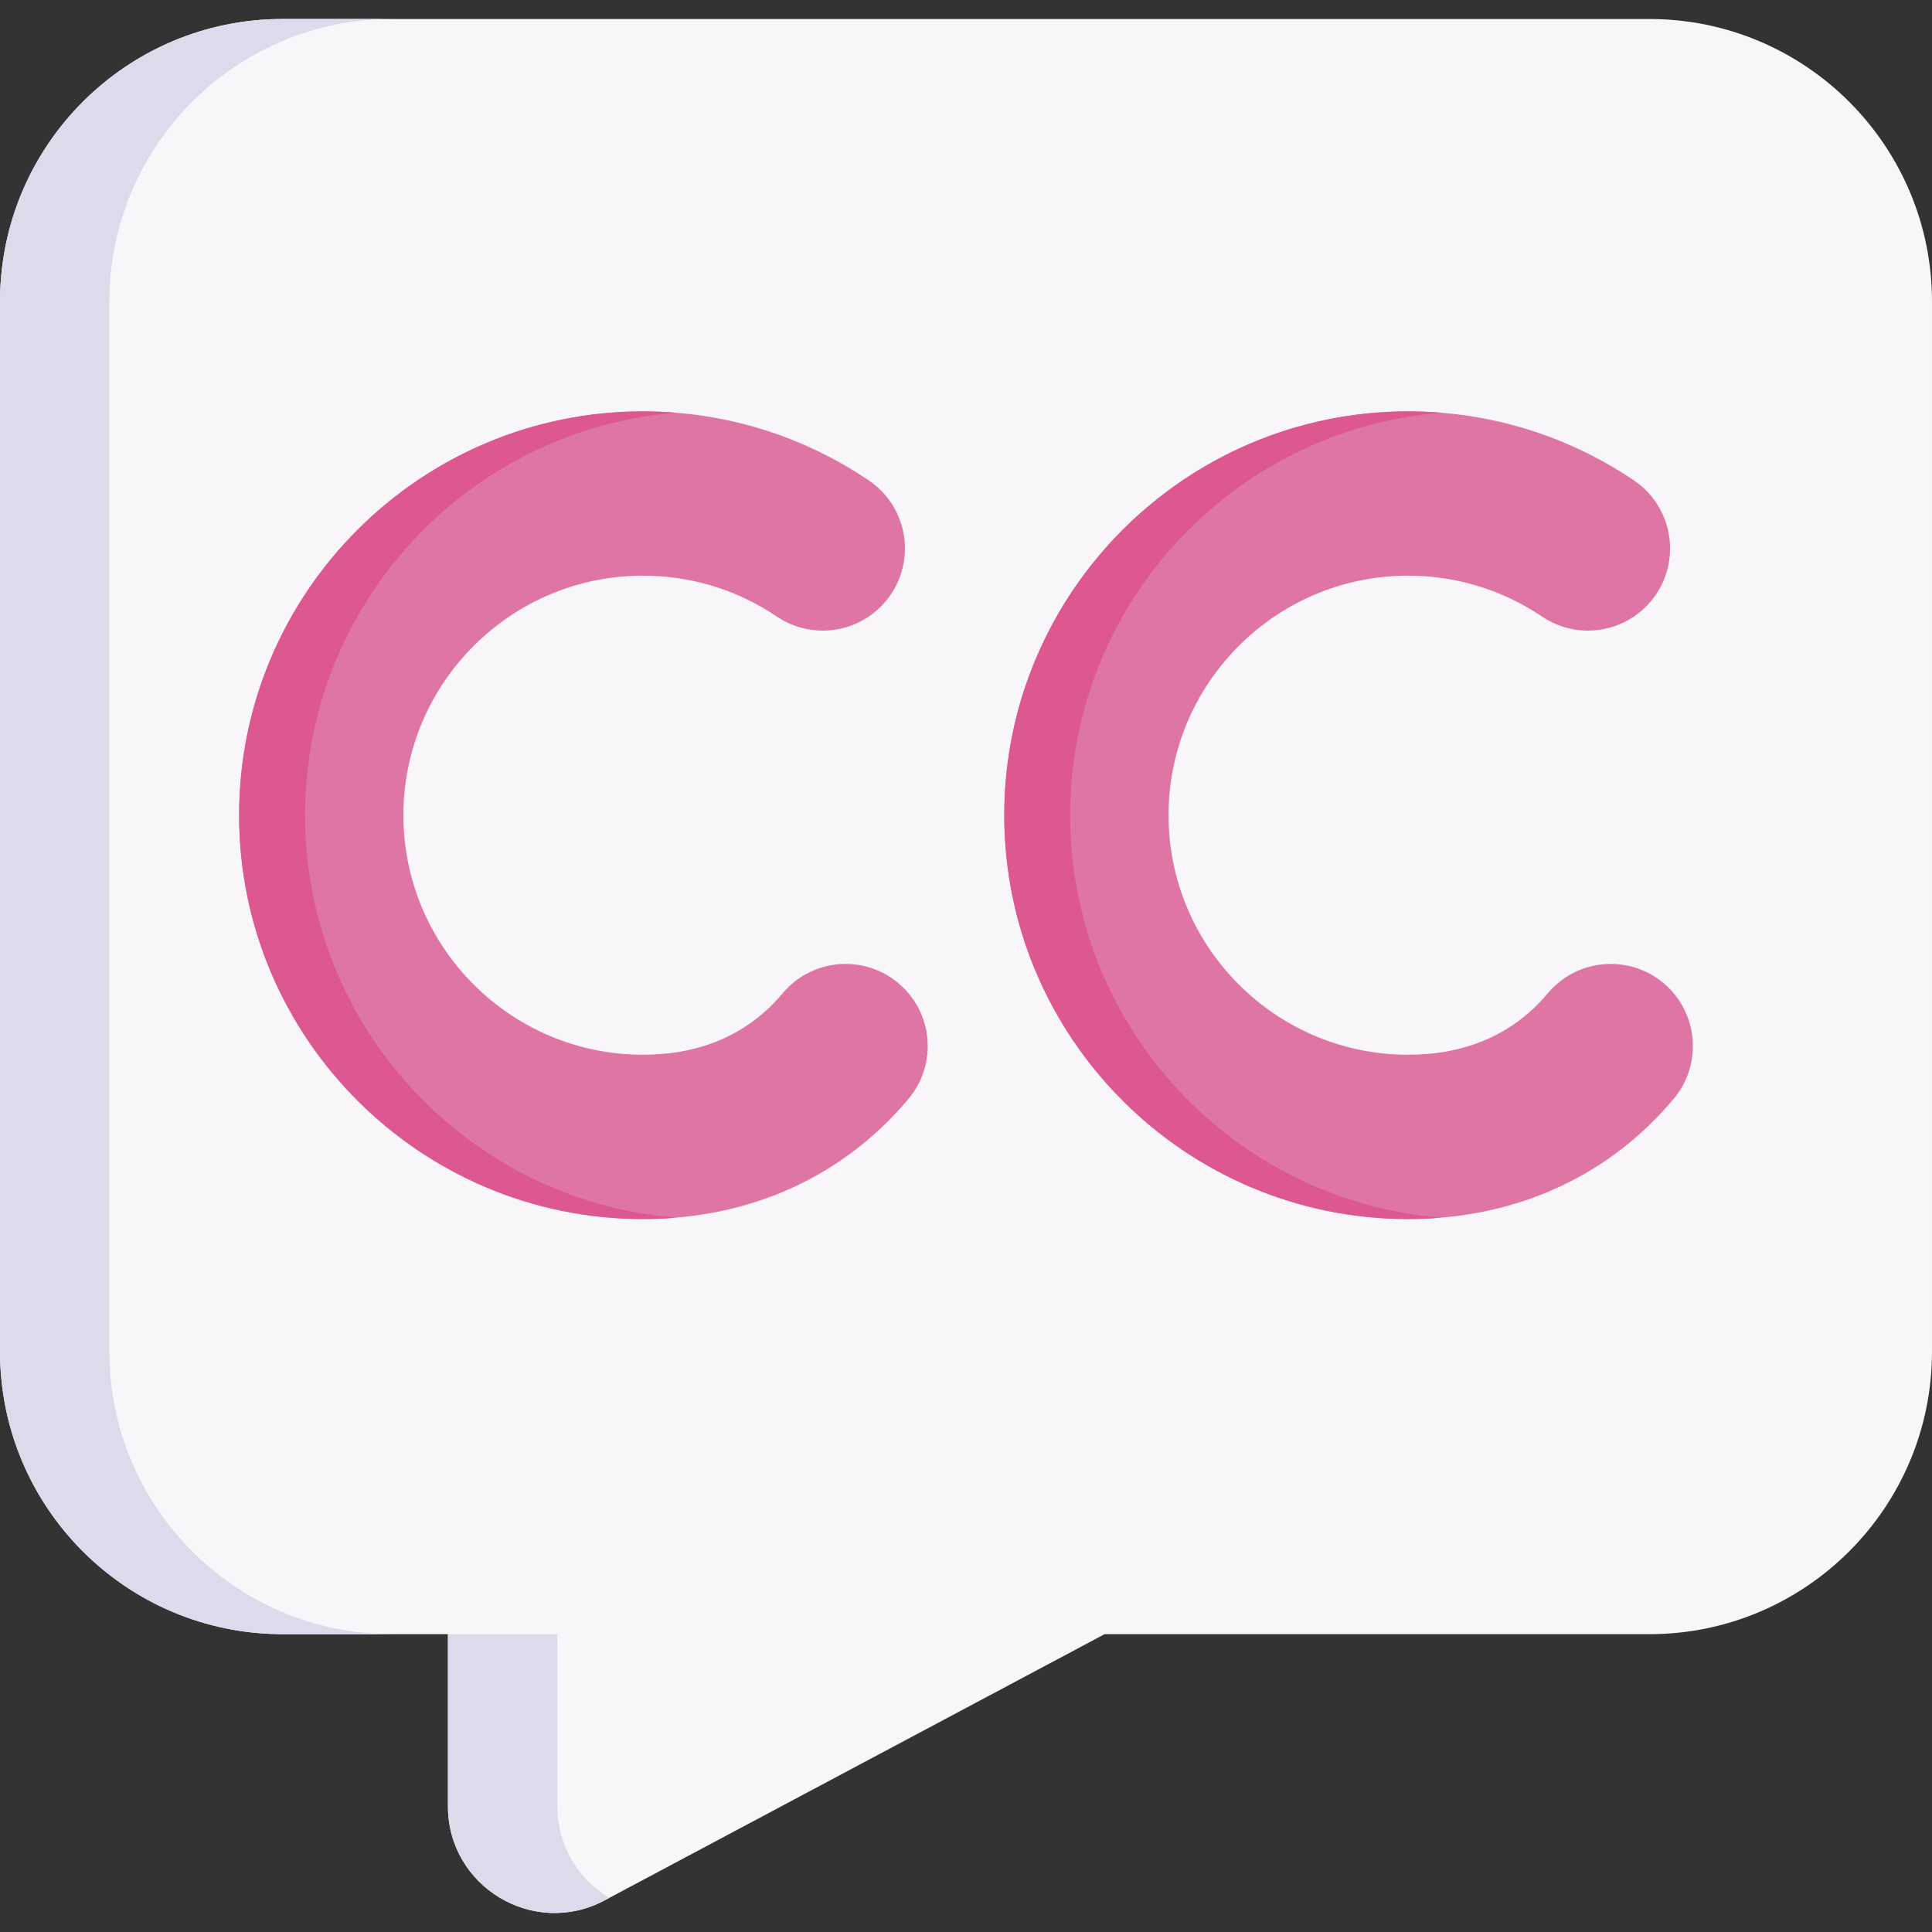 <svg id="Capa_1" enable-background="new 0 0 512 512" height="512" viewBox="0 0 512 512" width="512" xmlns="http://www.w3.org/2000/svg"><rect x="0" y="0" width="512" height="512" fill="#333333" stroke="none"/><g><path d="m437.077 5.036h-362.154c-41.379 0-74.923 33.544-74.923 74.923v278.192c0 41.379 33.544 74.923 74.923 74.923h43.791v45.615c0 21.315 22.707 34.95 41.521 24.932l132.489-70.546h144.352c41.379 0 74.923-33.544 74.923-74.923v-278.193c.001-41.379-33.543-74.923-74.922-74.923z" fill="#f9f6f9"/><path d="m28.985 79.954v278.197c0 41.377 33.55 74.917 74.927 74.917h-28.995c-41.377 0-74.917-33.54-74.917-74.917v-278.197c0-41.377 33.54-74.927 74.917-74.927h28.995c-41.377 0-74.927 33.55-74.927 74.927z" fill="#dddaec"/><path d="m161.499 502.945-1.262.667c-18.815 10.018-41.529-3.616-41.529-24.925v-45.619h28.995v45.619c0 10.695 5.716 19.461 13.796 24.258z" fill="#dddaec"/><g><g><path d="m170.385 323.053c-59.009 0-107.016-48.007-107.016-107.015s48.007-107.015 107.016-107.015c21.441 0 42.137 6.324 59.847 18.289 9.962 6.73 12.582 20.261 5.853 30.222-6.73 9.961-20.258 12.584-30.223 5.853-10.487-7.084-22.755-10.829-35.478-10.829-35.003 0-63.48 28.477-63.48 63.48s28.478 63.48 63.48 63.48c12.934 0 23.804-3.84 32.307-11.414 1.661-1.478 3.248-3.117 4.719-4.871 7.725-9.211 21.455-10.416 30.667-2.69 9.211 7.726 10.415 21.455 2.69 30.666-2.823 3.366-5.893 6.531-9.122 9.407-16.478 14.678-37.663 22.437-61.26 22.437z" fill="#df75a5"/></g><g><path d="m373.158 323.053c-59.009 0-107.016-48.007-107.016-107.015s48.007-107.015 107.016-107.015c21.441 0 42.137 6.324 59.847 18.289 9.962 6.73 12.582 20.261 5.853 30.222-6.73 9.961-20.262 12.584-30.223 5.853-10.487-7.084-22.755-10.829-35.478-10.829-35.003 0-63.48 28.477-63.48 63.48s28.478 63.48 63.48 63.48c12.934 0 23.804-3.84 32.307-11.414 1.661-1.478 3.248-3.117 4.719-4.871 7.726-9.211 21.454-10.416 30.667-2.69 9.211 7.726 10.415 21.455 2.69 30.666-2.823 3.366-5.893 6.531-9.122 9.407-16.478 14.678-37.664 22.437-61.26 22.437z" fill="#df75a5"/></g></g><g><g><path d="m179.087 322.697c-2.858.242-5.757.363-8.696.363-59.01 0-107.023-48.012-107.023-107.023 0-59.01 48.012-107.013 107.023-107.013 2.939 0 5.868.121 8.766.354-54.961 4.434-98.317 50.577-98.317 106.659.001 56.063 43.317 102.196 98.247 106.66z" fill="#dd5790"/></g><g><path d="m381.862 322.697c-2.858.242-5.767.363-8.706.363-59 0-107.013-48.012-107.013-107.023 0-59.01 48.012-107.013 107.013-107.013 2.939 0 5.868.121 8.776.354-54.961 4.434-98.327 50.577-98.327 106.659 0 56.063 43.327 102.196 98.257 106.66z" fill="#dd5790"/></g></g></g></svg>